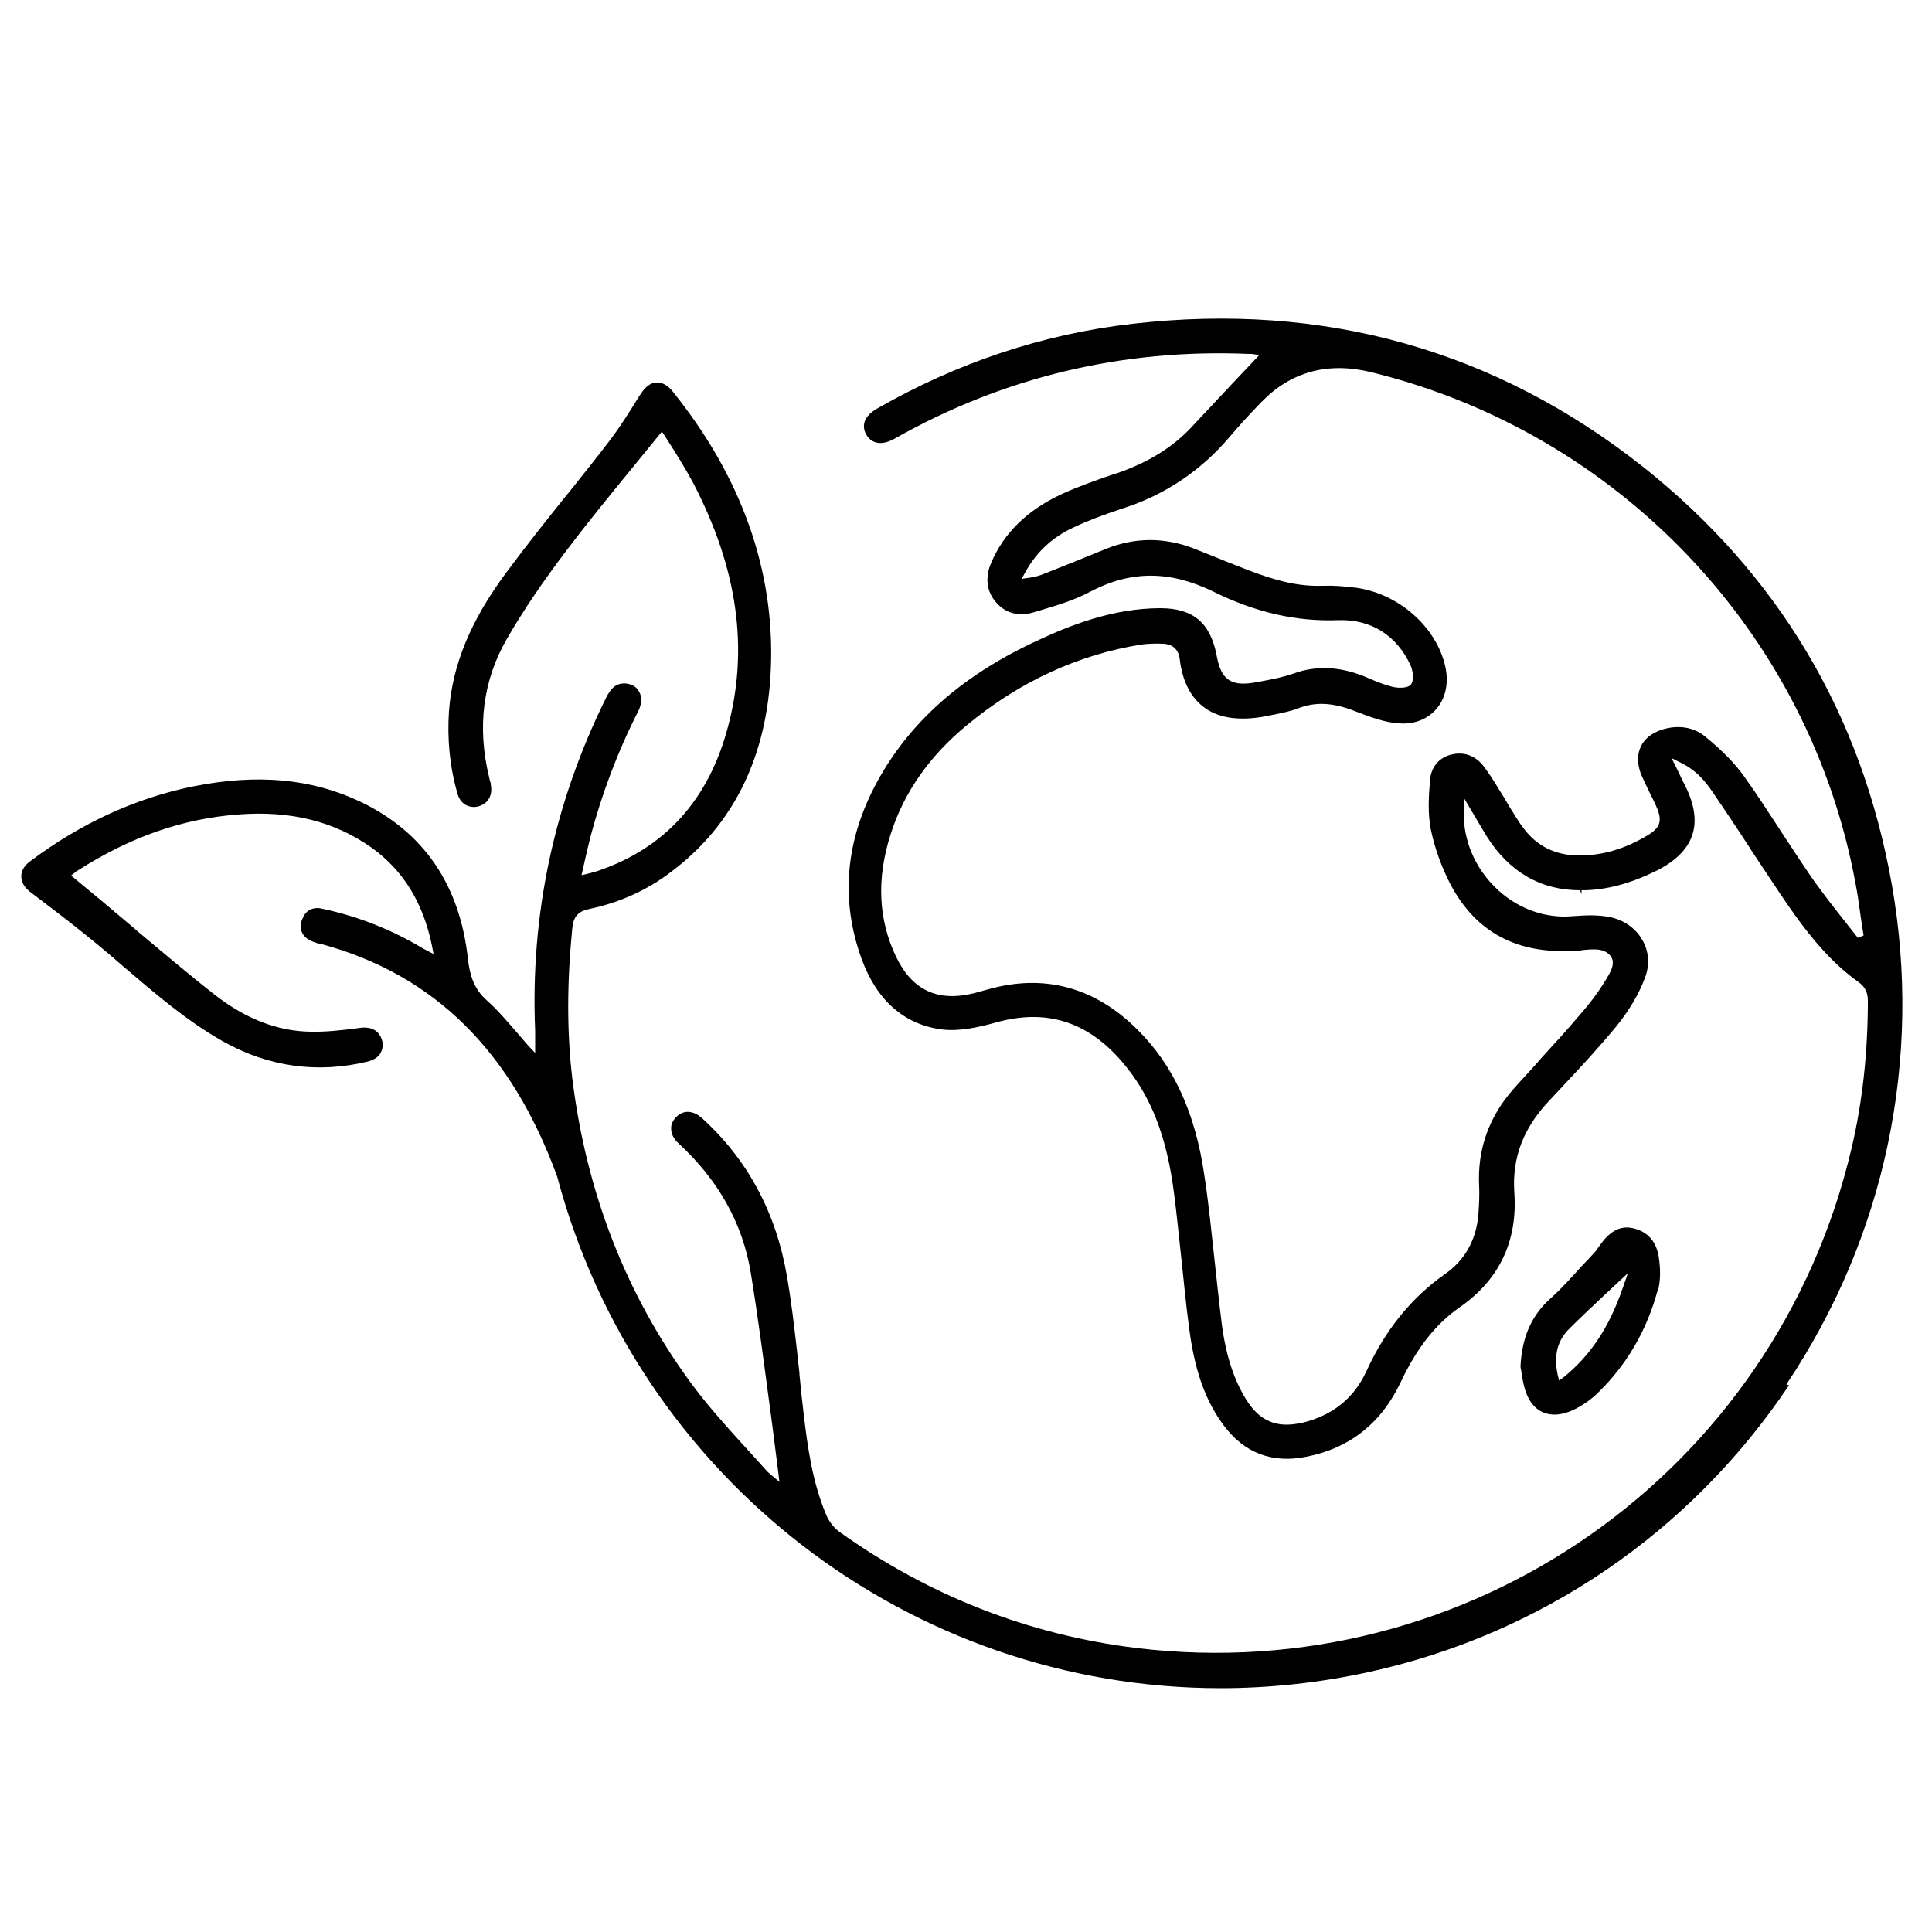 <?xml version="1.0" encoding="UTF-8"?>
<svg xmlns="http://www.w3.org/2000/svg" id="Layer_1" data-name="Layer 1" viewBox="0 0 50 50">
  <path class="cls-1" transform="translate(0, 7)" d="m46.23,28.83c2.56-3.82,3.53-8.42,2.73-12.94-.78-4.41-2.95-8.04-6.44-10.81-3.82-3.02-8.26-4.27-13.21-3.7-2.3.26-4.53,1-6.62,2.2-.31.18-.41.42-.27.67.06.1.14.17.25.2.14.04.3,0,.47-.09,2.82-1.6,5.91-2.34,9.19-2.2.02,0,.04,0,.07,0l.19.03-.69.73c-.35.37-.7.75-1.05,1.12-.49.53-1.12.92-1.92,1.2l-.19.06c-.43.15-.86.3-1.27.49-.88.41-1.49,1-1.82,1.78-.16.37-.12.74.13,1.02.24.28.58.37.96.26l.2-.06c.43-.13.87-.26,1.26-.47,1.06-.56,2.07-.56,3.2-.01,1.09.54,2.15.78,3.23.74.85-.03,1.52.39,1.88,1.18.06.14.09.39,0,.49-.09.1-.35.09-.49.05-.2-.05-.4-.13-.58-.21l-.17-.07c-.62-.24-1.21-.27-1.79-.06-.35.12-.71.18-1.05.24-.58.09-.83-.09-.94-.69-.16-.86-.61-1.24-1.46-1.24-1.25,0-2.38.46-3.23.86-1.93.9-3.28,2.11-4.12,3.67-.81,1.51-.93,3.04-.38,4.55.39,1.07,1.1,1.69,2.06,1.82.45.06.95-.05,1.42-.18,1.29-.36,2.36-.03,3.26,1.02.74.86,1.16,1.92,1.35,3.45.07.54.12,1.08.18,1.61.06.56.12,1.19.2,1.8.1.76.29,1.74.9,2.55.53.71,1.25.99,2.14.81,1.12-.22,1.94-.87,2.44-1.93.42-.89.91-1.51,1.53-1.94,1.02-.71,1.5-1.71,1.41-2.97-.06-.89.23-1.66.89-2.36l.28-.3c.5-.53,1.01-1.08,1.48-1.65.33-.41.59-.85.74-1.27.12-.33.09-.67-.08-.96-.18-.31-.49-.52-.86-.59-.26-.05-.55-.05-.93-.02-.74.07-1.48-.21-2.03-.76-.52-.52-.81-1.21-.8-1.94v-.37s.26.44.26.44c.12.2.23.39.34.57.58.92,1.4,1.39,2.41,1.39l.04.1h0v-.1c.65,0,1.28-.18,1.95-.51.98-.5,1.22-1.22.73-2.2-.05-.1-.1-.19-.15-.31l-.2-.4.28.14c.37.19.59.46.77.72.32.47.65.96.96,1.44l.05.08c.23.35.46.69.69,1.04.57.85,1.2,1.74,2.08,2.37.18.13.25.27.25.49,0,1.34-.14,2.62-.42,3.81-1.97,8.42-9.92,13.98-18.51,12.94-2.78-.34-5.37-1.35-7.69-3.01-.14-.1-.27-.27-.34-.44-.36-.86-.48-1.76-.58-2.6-.04-.34-.08-.69-.11-1.03v-.03c-.09-.82-.18-1.67-.32-2.49-.28-1.66-1.02-3.04-2.2-4.11-.23-.21-.49-.22-.67-.03-.09.09-.14.2-.13.31,0,.13.07.26.2.38,1.02.94,1.65,2.06,1.86,3.34.2,1.22.35,2.41.52,3.67l.04.3c.05.39.1.78.15,1.18l.03.26-.2-.17c-.06-.05-.11-.09-.15-.14-.19-.21-.38-.42-.57-.63l-.03-.03c-.46-.51-.93-1.03-1.34-1.59-1.68-2.29-2.71-4.94-3.07-7.89-.14-1.18-.14-2.45,0-3.87.03-.31.15-.45.46-.51.75-.16,1.46-.47,2.09-.95,1.63-1.22,2.5-3,2.59-5.28.1-2.53-.76-4.95-2.55-7.17-.09-.11-.23-.23-.41-.22-.15,0-.3.12-.41.3l-.03.04c-.24.39-.49.79-.77,1.16-.35.46-.72.92-1.07,1.36l-.02.02c-.53.66-1.07,1.34-1.59,2.04-.92,1.24-1.39,2.38-1.48,3.58-.05.73.02,1.45.22,2.14.07.26.29.39.54.33.25-.07.38-.29.32-.57v-.03c-.02-.05-.03-.1-.04-.15-.32-1.31-.16-2.52.46-3.59.42-.73.93-1.48,1.56-2.31.53-.7,1.07-1.36,1.65-2.07.24-.29.47-.58.71-.87l.09-.11.08.12c.07.11.14.22.21.33.17.27.36.58.52.88,1.15,2.21,1.44,4.28.9,6.31-.5,1.89-1.63,3.14-3.37,3.73-.06.02-.13.04-.21.06l-.21.05.09-.4c.05-.21.09-.4.14-.59.29-1.1.7-2.2,1.24-3.26.09-.18.1-.36.02-.5-.06-.12-.18-.19-.33-.21-.28-.03-.42.16-.52.36-1.35,2.72-1.97,5.63-1.84,8.63,0,.1,0,.2,0,.3v.27l-.18-.19c-.06-.07-.13-.15-.19-.22l-.06-.07c-.27-.31-.52-.61-.81-.87-.35-.31-.45-.66-.5-1.08-.21-1.93-1.15-3.29-2.78-4.07-1.26-.6-2.67-.73-4.32-.4-1.49.3-2.91.95-4.23,1.94-.11.08-.23.21-.23.39,0,.15.08.29.24.41l.21.16c.61.46,1.23.94,1.83,1.45l.36.31c.81.69,1.64,1.41,2.58,1.94,1.18.66,2.44.84,3.76.52.14-.04.26-.11.32-.22.05-.09.07-.21.04-.32-.07-.25-.27-.37-.57-.33l-.14.02c-.33.04-.75.09-1.14.08-.86-.01-1.7-.34-2.5-.97-.69-.54-1.37-1.12-2.03-1.67l-.03-.03c-.3-.25-.59-.5-.89-.75l-.75-.62.1-.08s.04-.04.07-.05c1.36-.87,2.71-1.34,4.14-1.45,1.38-.11,2.51.18,3.47.86.82.59,1.33,1.42,1.56,2.54l.04.21-.19-.1s-.08-.04-.11-.06c-.77-.46-1.63-.81-2.57-1.01-.05-.01-.09-.02-.13-.02-.17,0-.31.08-.38.25-.11.22-.06.42.12.55.09.06.21.1.32.13h.03c2.92.79,4.92,2.76,6.11,6.02,2.07,7.8,9.13,13.24,17.17,13.24,1.27,0,2.55-.14,3.8-.41,4.47-.97,8.35-3.61,10.91-7.43Zm1.86-11.55l-.05-.06c-.11-.14-.22-.28-.33-.42-.27-.34-.54-.69-.79-1.04-.27-.39-.53-.79-.78-1.17-.3-.46-.64-.99-.99-1.48-.24-.34-.56-.67-1.01-1.04-.31-.26-.72-.32-1.15-.18-.26.09-.44.24-.53.44-.09.19-.09.43,0,.68.07.17.16.35.23.5.07.13.12.24.17.35.17.38.12.56-.24.77-.59.35-1.16.51-1.75.51-.61,0-1.09-.24-1.43-.69-.14-.18-.26-.39-.38-.58-.07-.11-.12-.21-.18-.3-.04-.07-.09-.14-.13-.21-.12-.2-.24-.38-.37-.55-.22-.27-.51-.36-.83-.28-.31.08-.51.32-.54.65-.04.45-.06.88.02,1.29.1.48.28.98.51,1.42.66,1.25,1.75,1.82,3.24,1.71h.1c.13-.02.26-.03.39-.03.21,0,.36.08.43.2.05.08.07.22-.05.43-.2.36-.46.72-.77,1.07-.32.38-.66.75-.99,1.11l-.04.05c-.22.25-.45.49-.67.74-.65.73-.95,1.58-.9,2.53.01.21,0,.45-.02.74-.06.66-.35,1.17-.86,1.53-.88.62-1.54,1.44-2.03,2.5-.32.71-.88,1.16-1.66,1.35-.15.03-.28.05-.41.05-.43,0-.76-.2-1.03-.62-.33-.52-.54-1.15-.65-1.98-.07-.56-.13-1.13-.19-1.68-.08-.72-.15-1.45-.26-2.16-.23-1.62-.8-2.86-1.73-3.78-1.11-1.11-2.43-1.46-3.89-1.04-.11.03-.22.06-.33.09-.95.24-1.61-.07-2.03-.94-.46-.96-.51-2.02-.14-3.17.34-1.08,1.01-2.03,1.97-2.82,1.36-1.13,2.89-1.83,4.52-2.09.16-.02.34-.03.56-.02.25.01.4.15.43.39.07.59.29,1.01.65,1.27.4.29.99.35,1.71.19l.15-.03c.19-.04.38-.08.56-.15.44-.17.88-.15,1.43.06l.05.02c.37.14.75.29,1.13.31.4.03.74-.11.97-.38.24-.28.32-.69.22-1.11-.24-1.02-1.21-1.87-2.31-2.02-.3-.04-.6-.06-.88-.05-.65.02-1.24-.15-1.92-.41-.22-.09-.44-.17-.66-.26l-.12-.05c-.2-.08-.4-.16-.6-.24-.77-.3-1.54-.3-2.3.01-.61.25-1.11.45-1.59.64-.12.05-.24.08-.37.1l-.21.03.1-.18c.28-.51.69-.89,1.22-1.14.38-.18.8-.34,1.29-.5,1.1-.35,2.03-.98,2.77-1.85.23-.27.48-.55.83-.91.76-.78,1.71-1.04,2.83-.77,6.42,1.57,11.35,6.76,12.54,13.23.06.3.1.61.14.9l.07.45-.17.07Zm-5.18,9.12c.06-.24.07-.53.02-.86-.06-.4-.28-.66-.65-.75-.32-.08-.59.05-.84.39-.02.03-.04.05-.06.08-.04.06-.08.12-.13.17-.1.11-.2.22-.31.33-.26.29-.52.58-.81.84-.5.45-.74,1-.78,1.76,0,.03.01.07.02.12.02.15.05.33.1.49.09.29.25.49.46.58.21.09.46.08.74-.04.25-.11.5-.28.69-.47.74-.72,1.26-1.61,1.54-2.65Zm-2.43,2.23l-.13.1-.04-.16c-.1-.48-.01-.86.28-1.16.31-.31.63-.61.96-.92l.58-.54-.14.4c-.35,1.01-.83,1.73-1.52,2.29Z"/>
</svg>
